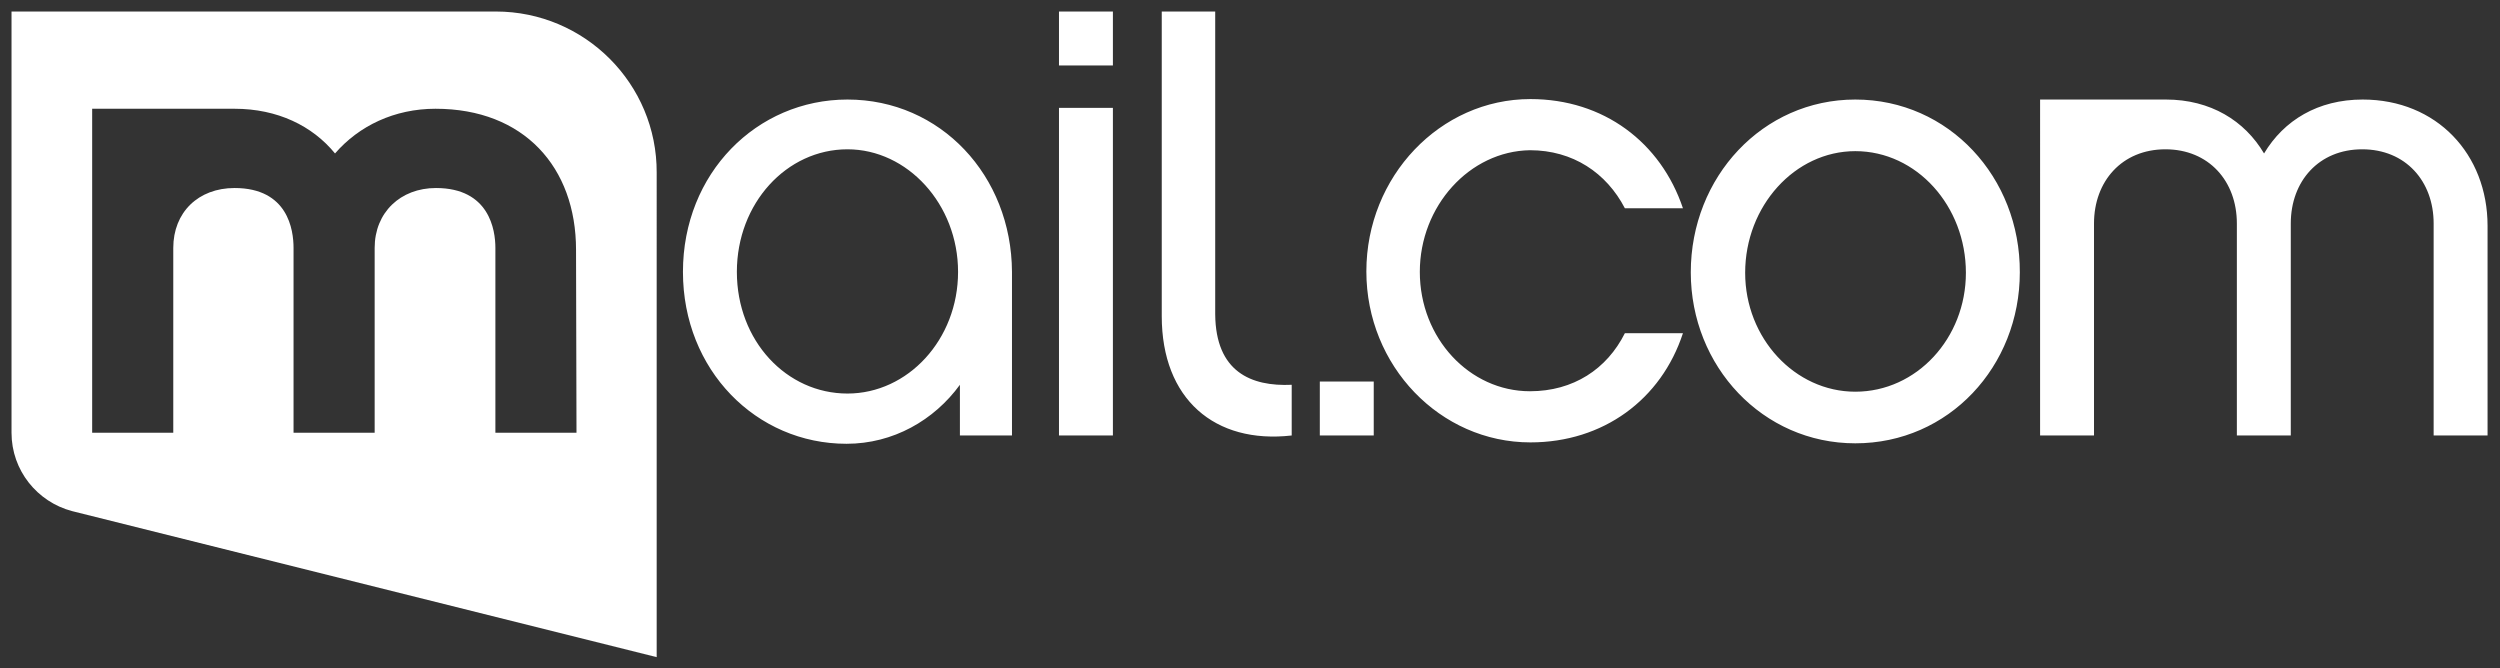 <?xml version="1.0" encoding="utf-8"?>
<!-- Generator: Adobe Illustrator 24.3.0, SVG Export Plug-In . SVG Version: 6.00 Build 0)  -->
<svg version="1.1" id="Layer_1" xmlns="http://www.w3.org/2000/svg" xmlns:xlink="http://www.w3.org/1999/xlink" x="0px" y="0px"
	 viewBox="0 0 542.5 145" style="enable-background:new 0 0 542.5 145;" xml:space="preserve">
<rect x="0" y="0" width="542.5" height="145" fill="#333333" stroke="none"/>
<style type="text/css">
	.st0{fill:#FFFFFF;}
</style>
<path class="st0" d="M183.9,21.6c-19.7,0-35.7,16-35.7,37.4c0,21.3,15.9,37.3,35.5,37.3c10.1,0,19-5.1,24.6-12.8v11h11.3V59
	C219.5,38.1,204.1,21.6,183.9,21.6z M183.9,85.4c-13.2,0-24-11.4-24-26.4c0-14.9,10.8-26.6,24-26.6c13,0,24,11.9,24,26.6
	S197,85.4,183.9,85.4z M280.3,83.5v11c-16.7,1.9-28.2-7.9-28.2-25.9V2.5h11.6v65.7C263.8,80.7,271.5,83.9,280.3,83.5z M229.8,23.4
	h11.7v71.1h-11.7V23.4z M229.8,2.5h11.7v11.7h-11.7V2.5z M308.1,59c0,14.4,10.8,25.9,23.9,25.9c9.4,0,16.7-4.8,20.6-12.6h12.6
	C360.5,86.7,347.9,96,332.1,96c-19.6,0-35.6-16.6-35.6-37.1c0-20.6,16-37.4,35.6-37.4c15.9,0,28.3,9.4,33.1,23.7h-12.6
	c-4-7.7-11.3-12.6-20.6-12.6C318.9,32.8,308.1,44.7,308.1,59z M402.6,21.6c-20.1,0-35.7,16.8-35.7,37.5c0,20.4,15.6,37.1,35.7,37.1
	c20.3,0,35.7-16.7,35.7-37.1C438.4,38.5,422.9,21.6,402.6,21.6z M402.6,85c-13.1,0-23.9-11.6-23.9-25.8c0-14.5,10.8-26.4,23.9-26.4
	c13.3,0,24,11.9,24,26.4C426.6,73.4,415.9,85,402.6,85z M286.4,82.8h11.7v11.7h-11.7V82.8z M539.8,49v45.5h-11.7v-46
	c0-9.2-6.1-16.1-15.5-16.1c-9.4,0-15.5,6.9-15.5,16.1v46h-11.7v-46c0-9.2-6.1-16.1-15.5-16.1s-15.5,6.9-15.5,16.1v46h-11.7V21.6H470
	c9.7,0,17.1,4.6,21.3,11.7c4.3-7.2,11.7-11.7,21.4-11.7C528.8,21.6,539.8,33.5,539.8,49z"/>
<path class="st0" d="M107.6,2.5H2.5v91.4c0,8.2,5.6,15,13.1,17l0,0l126.9,31.7V37.5C142.6,18.2,126.9,2.5,107.6,2.5z M125.1,93.9
	h-17.6V53.8c0-3.9-1.3-13-12.9-13c-7.7,0-13.3,5.3-13.3,13v40.1H63.7V53.8c0-3.9-1.2-13-12.8-13c-7.9,0-13.3,5.3-13.3,13v40.1H20
	V23.6h30.9c9.3,0,16.9,3.7,21.8,9.7c5.2-6,12.9-9.7,21.8-9.7c19.2,0,30.5,12.7,30.5,30.6L125.1,93.9L125.1,93.9z"/>
</svg>
